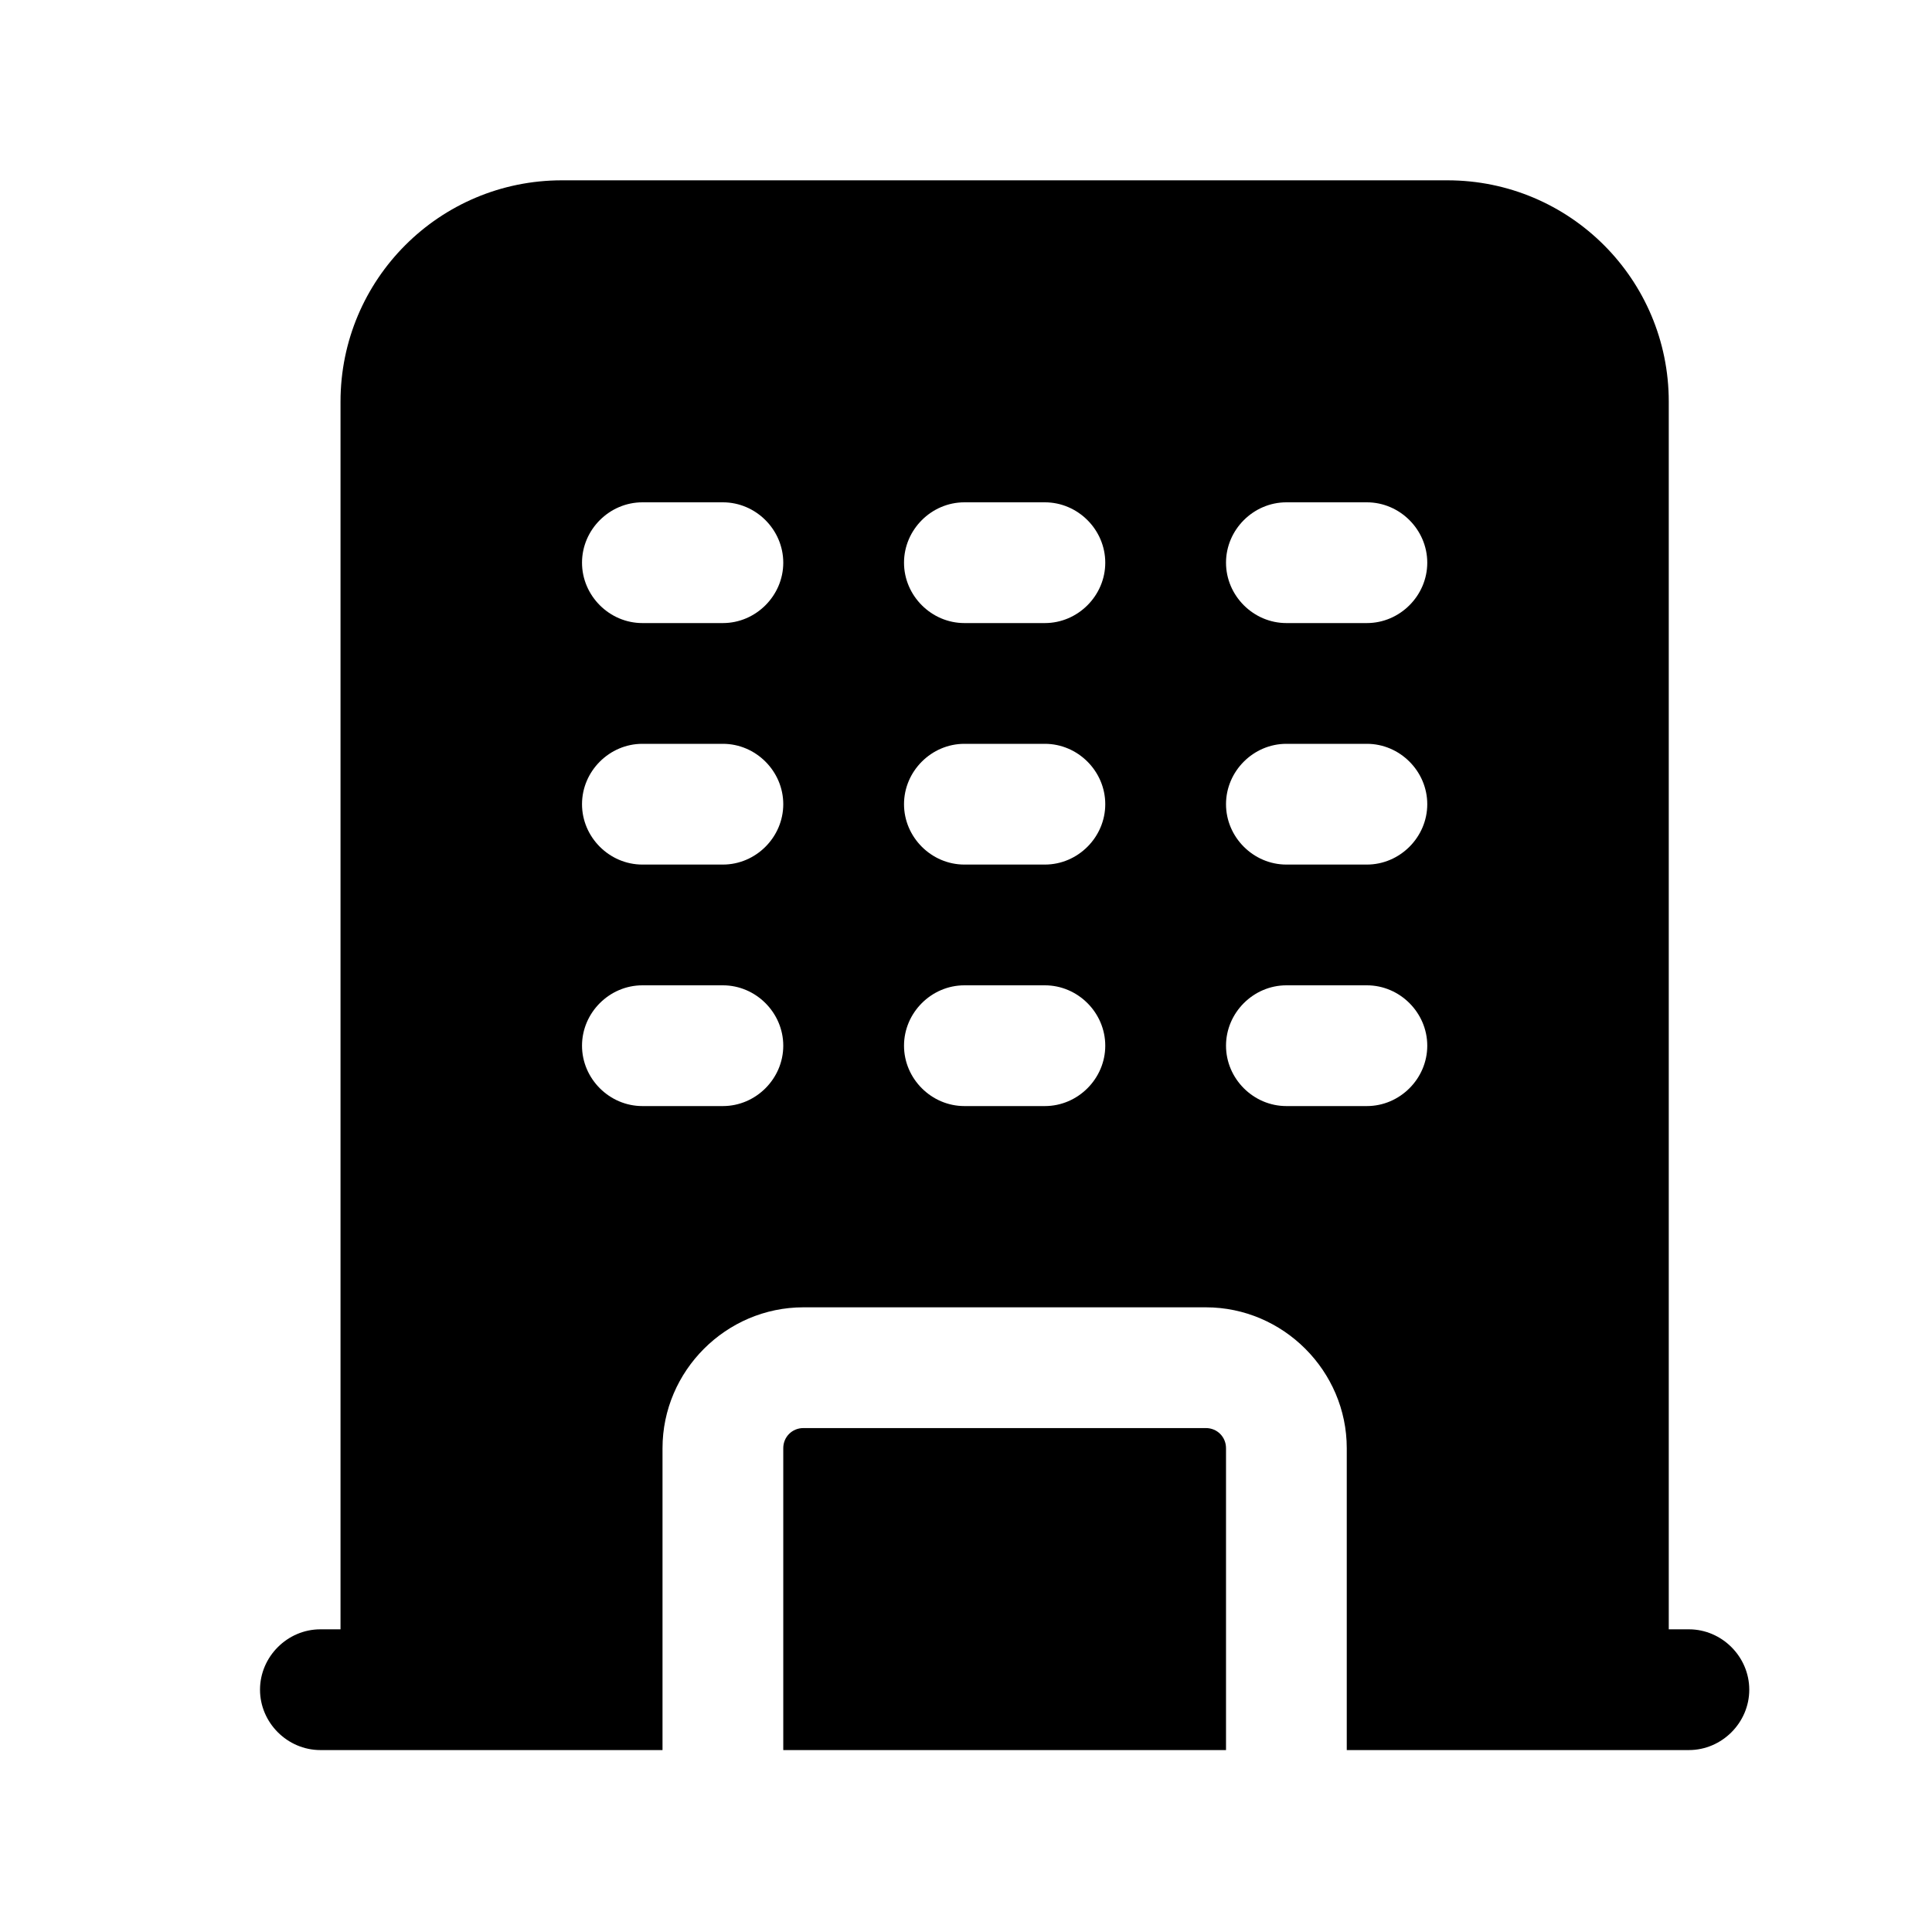<svg width="24" height="24" viewBox="0 0 24 24" fill="none" xmlns="http://www.w3.org/2000/svg">
<path d="M14.98 17.74H9.98C9.84 17.74 9.73 17.85 9.73 17.99V21.74H15.23V17.99C15.23 17.85 15.12 17.74 14.98 17.74Z" fill="black"/>
<path d="M20.98 20.24H20.73V4.99C20.73 3.47 19.5 2.24 17.98 2.24H6.98C5.46 2.24 4.23 3.47 4.23 4.99V20.24H3.98C3.57 20.24 3.23 20.58 3.23 20.99C3.23 21.4 3.57 21.74 3.98 21.74H8.23V17.99C8.23 17.03 9.02 16.24 9.98 16.24H14.98C15.94 16.24 16.73 17.03 16.73 17.99V21.74H20.98C21.39 21.74 21.73 21.4 21.73 20.99C21.73 20.58 21.39 20.24 20.98 20.24ZM8.98 13.74H7.98C7.57 13.74 7.23 13.4 7.23 12.99C7.23 12.58 7.57 12.24 7.98 12.24H8.98C9.39 12.24 9.73 12.58 9.73 12.99C9.73 13.4 9.39 13.74 8.98 13.74ZM8.98 10.74H7.98C7.57 10.74 7.23 10.4 7.23 9.99C7.23 9.58 7.57 9.24 7.98 9.24H8.98C9.39 9.24 9.73 9.58 9.73 9.99C9.73 10.4 9.39 10.74 8.98 10.74ZM8.98 7.74H7.98C7.57 7.74 7.23 7.4 7.23 6.99C7.23 6.58 7.57 6.24 7.98 6.24H8.98C9.39 6.24 9.73 6.58 9.73 6.99C9.73 7.4 9.39 7.74 8.98 7.74ZM12.98 13.74H11.98C11.57 13.74 11.23 13.4 11.23 12.99C11.23 12.58 11.57 12.24 11.98 12.24H12.98C13.39 12.24 13.73 12.58 13.73 12.99C13.73 13.4 13.39 13.74 12.98 13.74ZM12.98 10.74H11.98C11.57 10.74 11.23 10.4 11.23 9.99C11.23 9.58 11.57 9.24 11.98 9.24H12.98C13.39 9.24 13.73 9.58 13.73 9.99C13.73 10.4 13.39 10.74 12.98 10.74ZM12.98 7.74H11.98C11.57 7.74 11.23 7.4 11.23 6.99C11.23 6.58 11.57 6.24 11.98 6.24H12.98C13.39 6.24 13.73 6.58 13.73 6.99C13.73 7.4 13.39 7.74 12.98 7.74ZM16.98 13.74H15.98C15.57 13.74 15.23 13.4 15.23 12.99C15.23 12.58 15.57 12.24 15.98 12.24H16.98C17.39 12.24 17.73 12.58 17.73 12.99C17.73 13.4 17.39 13.74 16.98 13.74ZM16.98 10.74H15.98C15.57 10.74 15.23 10.4 15.23 9.99C15.23 9.58 15.57 9.24 15.98 9.24H16.98C17.39 9.24 17.73 9.58 17.73 9.99C17.73 10.4 17.39 10.74 16.98 10.74ZM16.98 7.74H15.98C15.57 7.74 15.23 7.4 15.23 6.99C15.23 6.58 15.57 6.24 15.98 6.24H16.98C17.39 6.24 17.73 6.58 17.73 6.99C17.73 7.4 17.39 7.74 16.98 7.74Z" fill="black"/>
</svg>
